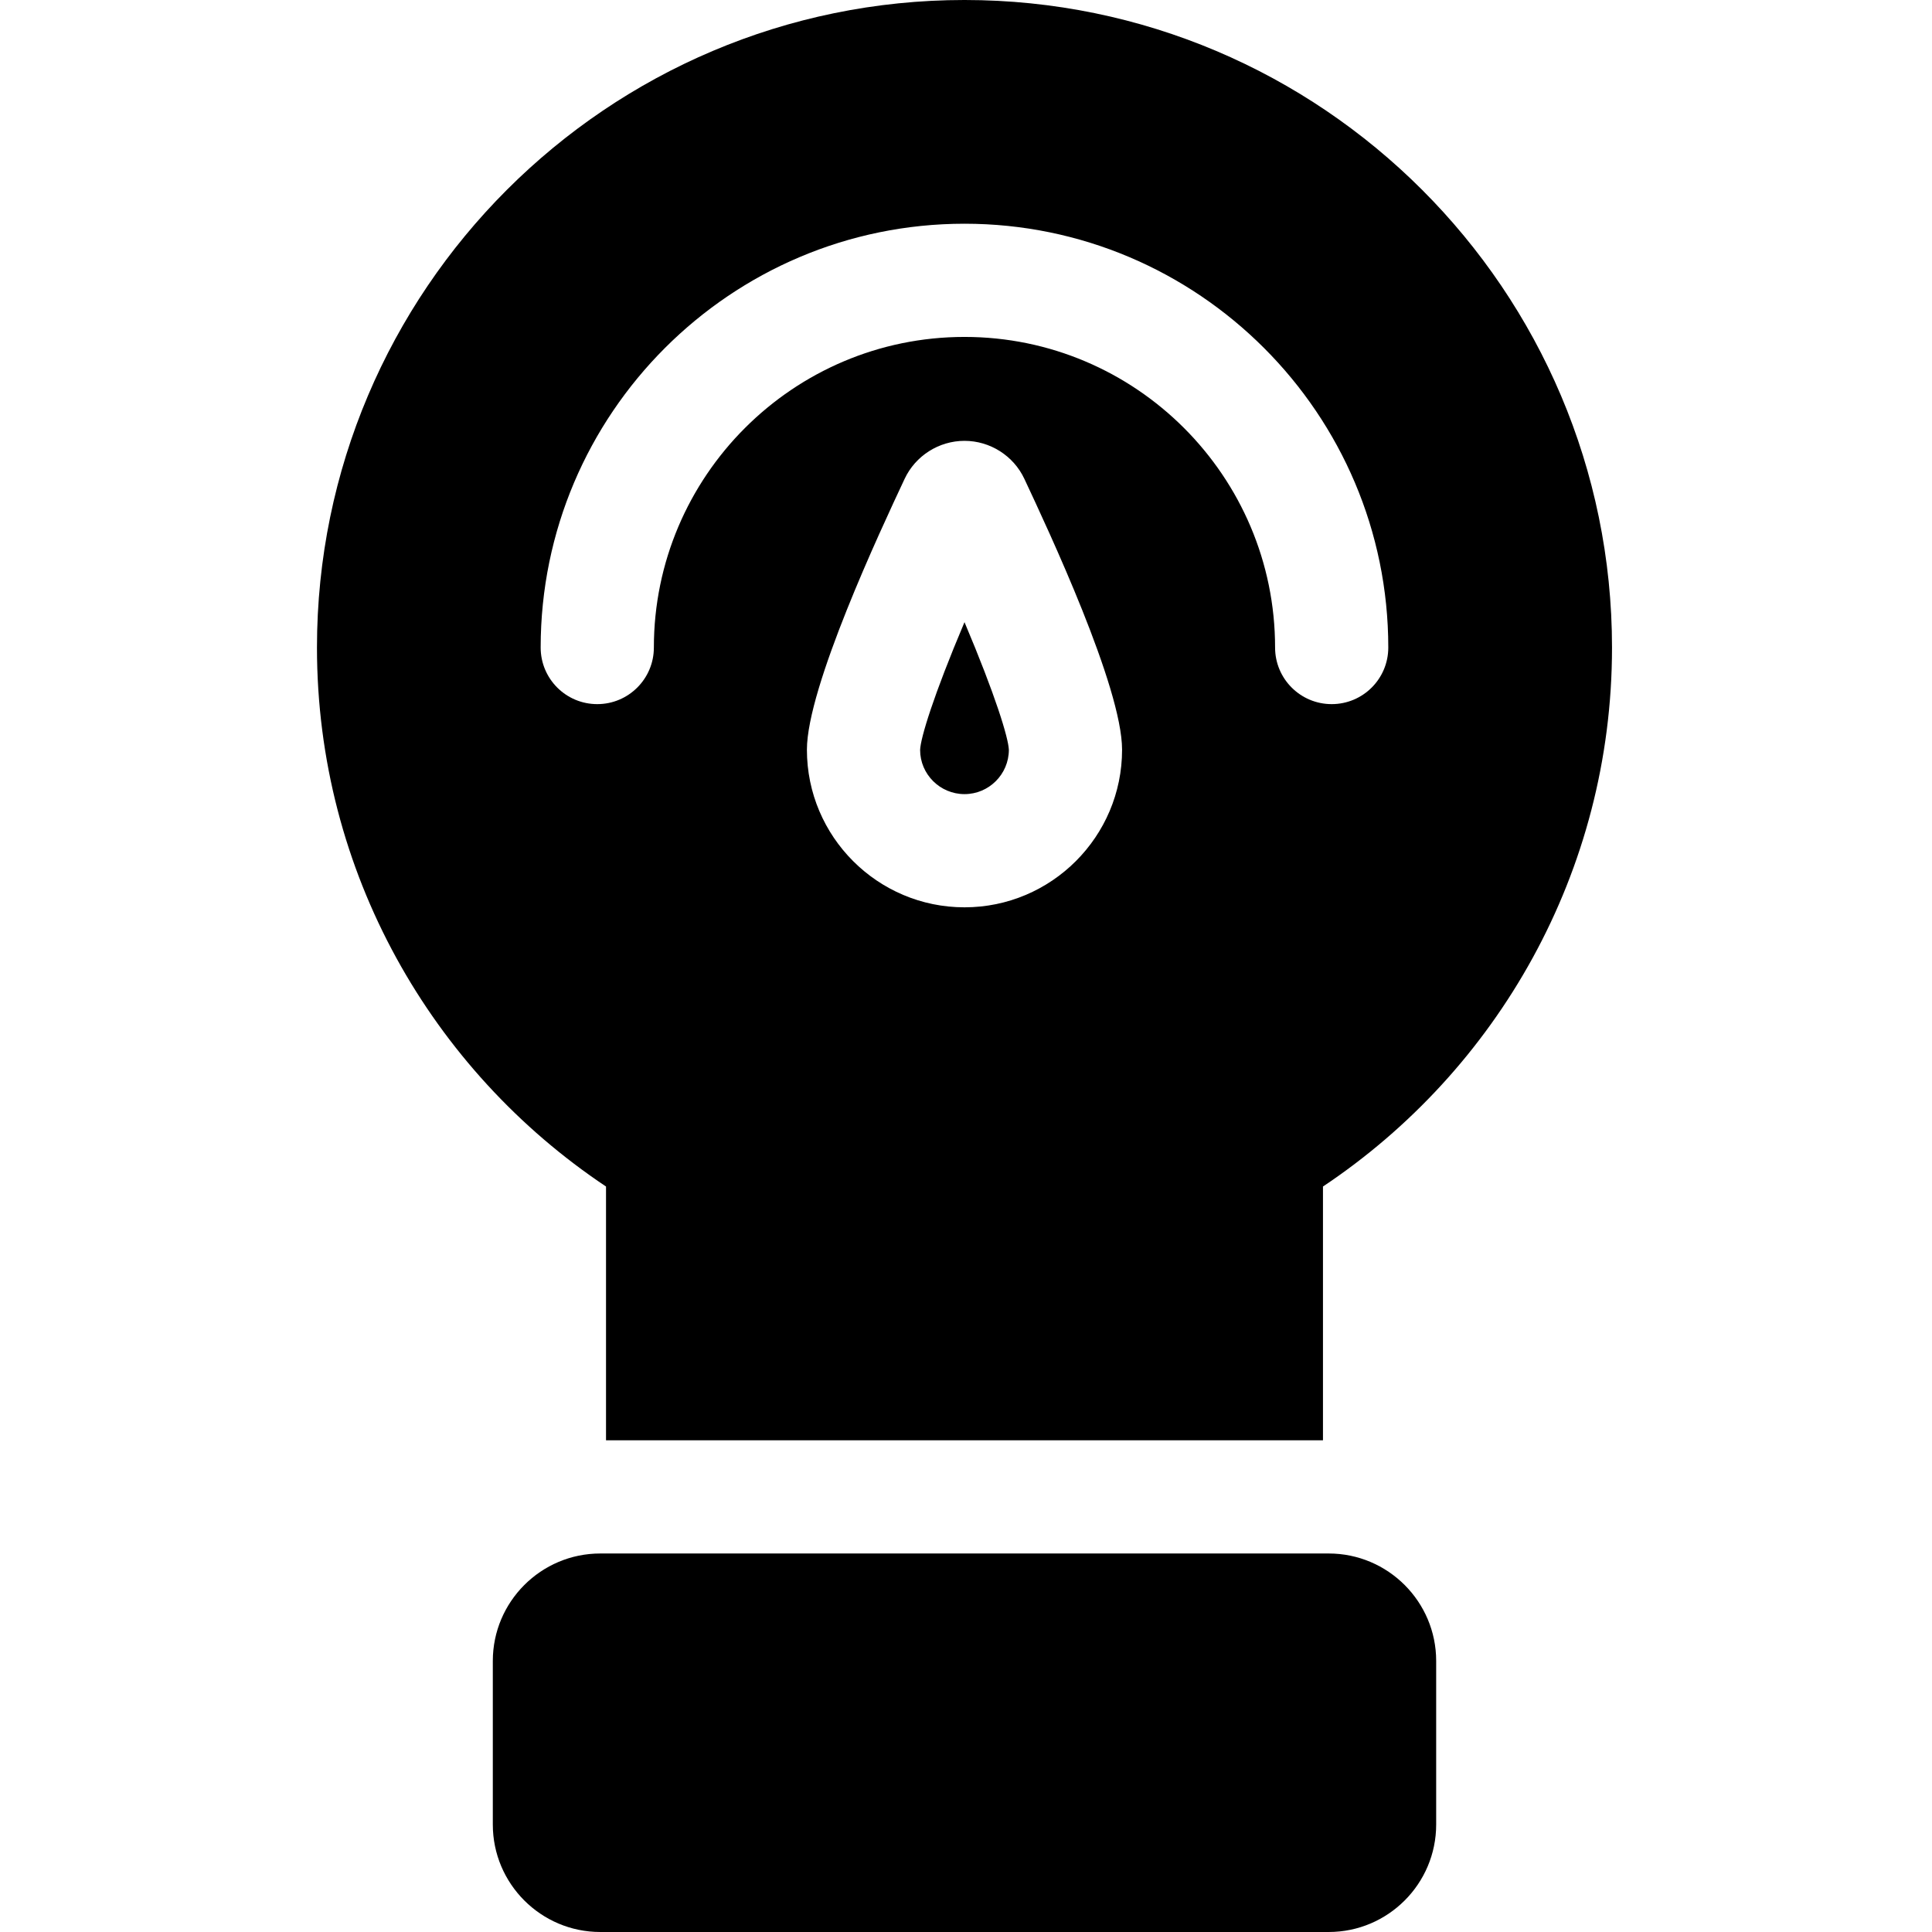 <svg height="512pt" viewBox="-84 0 512 512" width="512pt" xmlns="http://www.w3.org/2000/svg"><path d="m76.602 314.441v67.25h190v-67.25c46.145-30.789 76.598-83.328 76.598-142.84 0-94.621-76.98-171.602-171.598-171.602-94.621 0-171.602 76.98-171.602 171.602 0 59.512 30.453 112.051 76.602 142.84zm53.238-115.75c0-16.562 19.488-58.121 25.891-71.781 2.871-6.129 9.098-10.082 15.871-10.082 6.77 0 13 3.953 15.867 10.082 6.402 13.66 25.891 55.219 25.891 71.781 0 23.02-18.73 41.758-41.758 41.758-23.031 0-41.762-18.738-41.762-41.758zm41.762-139.402c61.93 0 112.309 50.383 112.309 112.312 0 8.289-6.711 15-15 15-8.281 0-15-6.711-15-15 0-45.391-36.93-82.312-82.309-82.312-45.391 0-82.32 36.922-82.32 82.312 0 8.289-6.723 15-15 15-8.293 0-15-6.711-15-15 0-61.93 50.379-112.312 112.32-112.312zm0 0"/><path d="m183.359 198.719c-.129-3.188-3.508-14.328-11.758-33.84-8.273 19.551-11.641 30.691-11.762 33.859 0 6.434 5.27 11.711 11.762 11.711 6.469 0 11.738-5.258 11.758-11.73zm0 0"/><path d="m268.121 411.691h-193.043c-15.703 0-28.477 12.773-28.477 28.48v43.348c0 15.707 12.773 28.48 28.477 28.48h193.043c15.703 0 28.48-12.773 28.48-28.48v-43.348c0-15.703-12.777-28.48-28.48-28.48zm0 0"/></svg>